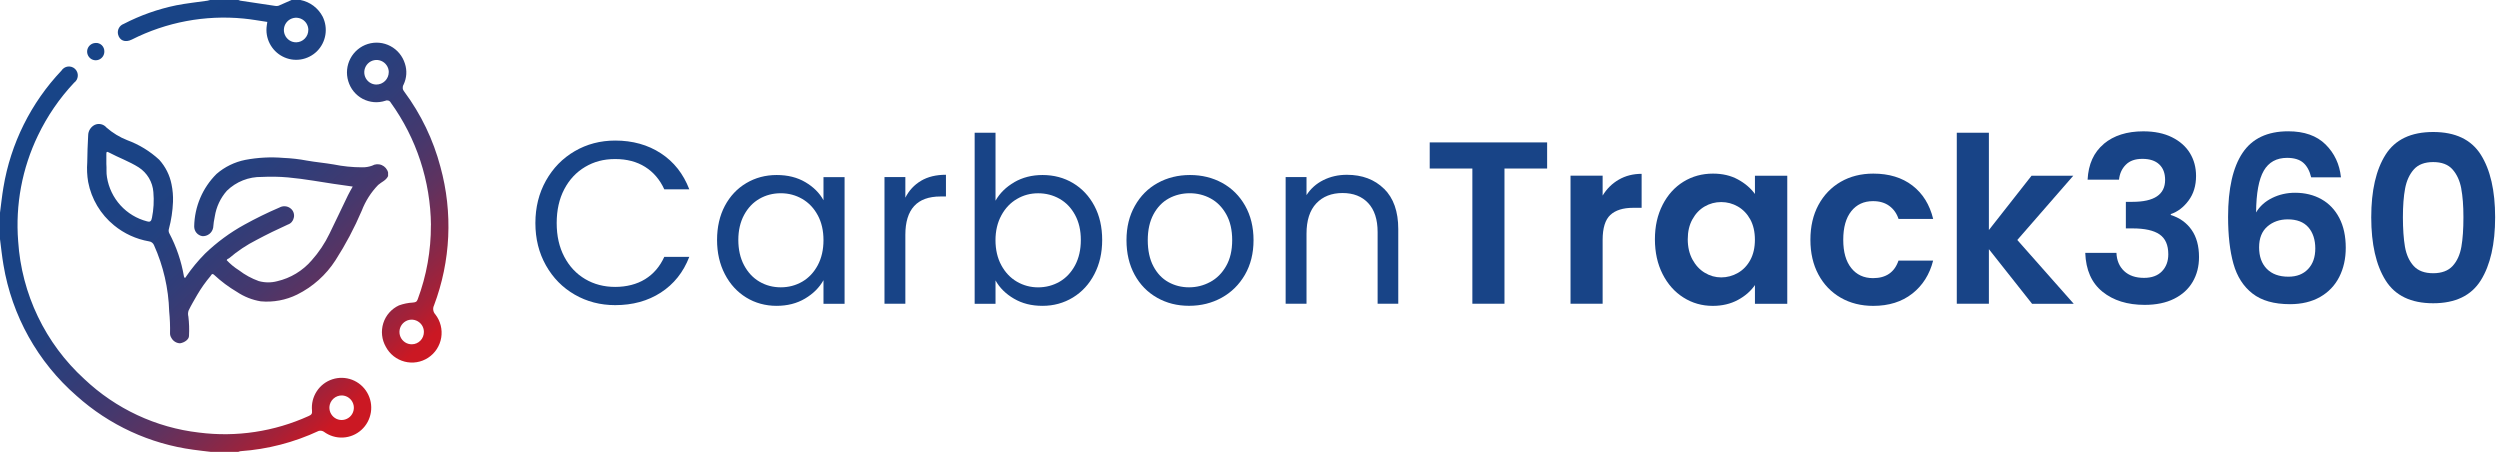 <svg width="343" height="62" viewBox="0 0 343 62" fill="none" xmlns="http://www.w3.org/2000/svg">
<path d="M74.901 24.787C75.866 23.066 77.182 21.714 78.85 20.743C80.517 19.771 82.371 19.285 84.405 19.285C86.796 19.285 88.886 19.867 90.669 21.031C92.452 22.195 93.753 23.845 94.572 25.976H91.141C90.534 24.645 89.654 23.618 88.514 22.899C87.369 22.18 86.003 21.821 84.405 21.821C82.808 21.821 81.497 22.18 80.281 22.899C79.066 23.618 78.111 24.64 77.418 25.961C76.725 27.282 76.378 28.831 76.378 30.608C76.378 32.384 76.725 33.903 77.418 35.224C78.111 36.545 79.066 37.568 80.281 38.286C81.497 39.005 82.873 39.364 84.405 39.364C85.937 39.364 87.369 39.01 88.514 38.301C89.659 37.593 90.534 36.575 91.141 35.239H94.572C93.753 37.355 92.452 38.985 90.669 40.139C88.886 41.293 86.796 41.865 84.405 41.865C82.371 41.865 80.517 41.384 78.85 40.422C77.182 39.461 75.866 38.124 74.901 36.408C73.937 34.697 73.455 32.764 73.455 30.608C73.455 28.451 73.937 26.513 74.901 24.787Z" fill="#184487"/>
<path d="M99.45 28.244C100.163 26.903 101.143 25.86 102.393 25.121C103.639 24.382 105.031 24.012 106.563 24.012C108.095 24.012 109.386 24.341 110.496 24.994C111.606 25.647 112.435 26.472 112.982 27.47V24.301H115.876V41.678H112.982V38.443C112.415 39.456 111.571 40.301 110.451 40.964C109.33 41.632 108.024 41.961 106.533 41.961C105.041 41.961 103.614 41.581 102.378 40.817C101.143 40.058 100.163 38.99 99.45 37.613C98.737 36.241 98.38 34.677 98.38 32.921C98.38 31.165 98.737 29.585 99.45 28.244ZM112.194 29.53C111.671 28.558 110.963 27.814 110.069 27.292C109.175 26.776 108.195 26.513 107.125 26.513C106.055 26.513 105.081 26.766 104.197 27.272C103.318 27.778 102.614 28.517 102.087 29.494C101.565 30.466 101.298 31.61 101.298 32.921C101.298 34.232 101.56 35.411 102.087 36.393C102.609 37.375 103.313 38.129 104.197 38.646C105.076 39.162 106.055 39.42 107.125 39.42C108.195 39.42 109.175 39.162 110.069 38.646C110.958 38.129 111.666 37.375 112.194 36.393C112.716 35.411 112.982 34.262 112.982 32.951C112.982 31.64 112.721 30.502 112.194 29.525V29.53Z" fill="#184487"/>
<path d="M126.369 24.802C127.304 24.25 128.439 23.977 129.785 23.977V26.958H129.032C125.822 26.958 124.214 28.715 124.214 32.222V41.672H121.351V24.296H124.214V27.12C124.717 26.128 125.435 25.354 126.369 24.807V24.802Z" fill="#184487"/>
<path d="M139.163 24.994C140.299 24.341 141.584 24.012 143.036 24.012C144.588 24.012 145.985 24.382 147.221 25.121C148.456 25.86 149.436 26.903 150.149 28.244C150.862 29.585 151.219 31.144 151.219 32.921C151.219 34.697 150.862 36.241 150.149 37.613C149.436 38.99 148.456 40.053 147.205 40.817C145.955 41.576 144.568 41.961 143.036 41.961C141.504 41.961 140.238 41.632 139.118 40.979C137.998 40.326 137.149 39.491 136.586 38.474V41.678H133.723V18.212H136.586V27.535C137.174 26.498 138.033 25.652 139.168 24.999L139.163 24.994ZM147.502 29.499C146.979 28.527 146.271 27.788 145.377 27.277C144.483 26.771 143.503 26.518 142.433 26.518C141.363 26.518 140.414 26.776 139.525 27.297C138.631 27.814 137.918 28.568 137.385 29.55C136.853 30.532 136.581 31.671 136.581 32.956C136.581 34.242 136.848 35.416 137.385 36.398C137.918 37.38 138.631 38.134 139.525 38.651C140.414 39.167 141.389 39.425 142.433 39.425C143.478 39.425 144.483 39.167 145.377 38.651C146.266 38.134 146.974 37.38 147.502 36.398C148.024 35.416 148.29 34.257 148.29 32.926C148.29 31.595 148.029 30.476 147.502 29.499Z" fill="#184487"/>
<path d="M158.754 40.847C157.443 40.108 156.413 39.056 155.67 37.694C154.926 36.333 154.554 34.748 154.554 32.951C154.554 31.154 154.936 29.606 155.705 28.244C156.468 26.882 157.513 25.835 158.834 25.106C160.155 24.377 161.637 24.012 163.27 24.012C164.902 24.012 166.384 24.377 167.705 25.106C169.026 25.835 170.071 26.877 170.835 28.229C171.598 29.58 171.985 31.16 171.985 32.951C171.985 34.743 171.593 36.327 170.805 37.694C170.016 39.056 168.951 40.108 167.61 40.847C166.269 41.587 164.777 41.956 163.139 41.956C161.502 41.956 160.06 41.587 158.749 40.847H158.754ZM166.038 38.691C166.942 38.205 167.67 37.476 168.223 36.505C168.78 35.533 169.056 34.348 169.056 32.951C169.056 31.554 168.785 30.37 168.238 29.398C167.69 28.426 166.977 27.702 166.098 27.227C165.219 26.751 164.259 26.513 163.235 26.513C162.21 26.513 161.225 26.751 160.356 27.227C159.487 27.702 158.789 28.426 158.262 29.398C157.739 30.37 157.473 31.554 157.473 32.951C157.473 34.348 157.729 35.563 158.247 36.535C158.759 37.507 159.447 38.231 160.306 38.706C161.165 39.182 162.109 39.42 163.139 39.42C164.169 39.42 165.133 39.177 166.032 38.691H166.038Z" fill="#184487"/>
<path d="M189.893 25.895C191.194 27.176 191.842 29.018 191.842 31.428V41.672H189.009V31.843C189.009 30.112 188.577 28.78 187.718 27.864C186.859 26.943 185.683 26.483 184.191 26.483C182.7 26.483 181.479 26.958 180.59 27.91C179.696 28.861 179.254 30.248 179.254 32.066V41.672H176.39V24.296H179.254V26.771C179.821 25.885 180.59 25.197 181.564 24.711C182.539 24.225 183.614 23.982 184.789 23.982C186.889 23.982 188.587 24.62 189.888 25.9L189.893 25.895Z" fill="#184487"/>
<path d="M212.266 19.538V23.122H206.414V41.672H202.009V23.122H196.157V19.538H212.271H212.266Z" fill="#184487"/>
<path d="M222.102 24.645C223.016 24.119 224.056 23.85 225.231 23.85V28.512H224.066C222.679 28.512 221.64 28.841 220.936 29.494C220.233 30.147 219.881 31.291 219.881 32.921V41.672H215.476V24.104H219.881V26.832C220.449 25.9 221.187 25.172 222.102 24.645Z" fill="#184487"/>
<path d="M228.109 28.102C228.813 26.73 229.767 25.673 230.973 24.929C232.178 24.19 233.524 23.82 235.016 23.82C236.317 23.82 237.458 24.083 238.432 24.615C239.407 25.141 240.19 25.809 240.778 26.614V24.109H245.213V41.678H240.778V39.111C240.21 39.936 239.432 40.62 238.432 41.156C237.437 41.693 236.287 41.966 234.986 41.966C233.519 41.966 232.178 41.586 230.973 40.822C229.767 40.063 228.813 38.99 228.109 37.603C227.406 36.221 227.054 34.627 227.054 32.83C227.054 31.033 227.406 29.479 228.109 28.107V28.102ZM240.145 30.117C239.723 29.347 239.16 28.755 238.447 28.34C237.734 27.93 236.97 27.723 236.151 27.723C235.333 27.723 234.579 27.925 233.886 28.325C233.193 28.725 232.63 29.312 232.203 30.086C231.771 30.856 231.56 31.772 231.56 32.83C231.56 33.888 231.776 34.814 232.203 35.604C232.635 36.398 233.198 37.006 233.901 37.426C234.604 37.851 235.353 38.059 236.151 38.059C236.95 38.059 237.734 37.851 238.447 37.441C239.16 37.031 239.728 36.439 240.145 35.664C240.562 34.895 240.773 33.969 240.773 32.891C240.773 31.812 240.562 30.886 240.145 30.117Z" fill="#184487"/>
<path d="M249.493 28.117C250.227 26.756 251.246 25.698 252.547 24.944C253.848 24.195 255.335 23.82 257.018 23.82C259.178 23.82 260.966 24.367 262.383 25.455C263.799 26.543 264.749 28.072 265.231 30.036H260.479C260.228 29.276 259.801 28.679 259.203 28.244C258.605 27.809 257.867 27.596 256.983 27.596C255.722 27.596 254.727 28.057 253.994 28.978C253.261 29.899 252.894 31.205 252.894 32.896C252.894 34.586 253.261 35.862 253.994 36.778C254.727 37.699 255.727 38.16 256.983 38.16C258.766 38.16 259.932 37.355 260.474 35.75H265.226C264.744 37.654 263.789 39.167 262.363 40.286C260.936 41.404 259.153 41.966 257.013 41.966C255.335 41.966 253.843 41.592 252.542 40.842C251.241 40.093 250.222 39.035 249.488 37.669C248.755 36.307 248.388 34.713 248.388 32.896C248.388 31.078 248.755 29.489 249.488 28.122L249.493 28.117Z" fill="#184487"/>
<path d="M278.794 41.672L272.876 34.186V41.672H268.471V18.207H272.876V31.559L278.728 24.108H284.455L276.774 32.926L284.515 41.678H278.789L278.794 41.672Z" fill="#184487"/>
<path d="M288.629 19.745C290.005 18.591 291.814 18.019 294.059 18.019C295.591 18.019 296.902 18.288 297.992 18.829C299.082 19.371 299.906 20.1 300.464 21.016C301.021 21.937 301.298 22.975 301.298 24.139C301.298 25.47 300.956 26.599 300.273 27.515C299.59 28.436 298.776 29.054 297.832 29.373V29.499C299.047 29.879 299.997 30.557 300.68 31.529C301.363 32.501 301.705 33.751 301.705 35.27C301.705 36.54 301.418 37.669 300.841 38.661C300.263 39.653 299.414 40.432 298.294 40.989C297.174 41.551 295.822 41.829 294.25 41.829C291.879 41.829 289.95 41.227 288.458 40.022C286.966 38.818 286.183 37.041 286.097 34.697H290.377C290.417 35.735 290.769 36.565 291.432 37.188C292.095 37.81 292.999 38.124 294.155 38.124C295.225 38.124 296.048 37.821 296.626 37.218C297.204 36.616 297.49 35.836 297.49 34.89C297.49 33.619 297.093 32.713 296.295 32.162C295.496 31.61 294.26 31.337 292.582 31.337H291.668V27.692H292.582C295.561 27.692 297.053 26.69 297.053 24.68C297.053 23.769 296.787 23.061 296.249 22.555C295.712 22.049 294.943 21.795 293.939 21.795C292.934 21.795 292.191 22.064 291.658 22.605C291.121 23.142 290.814 23.825 290.729 24.65H286.419C286.524 22.534 287.263 20.904 288.639 19.75L288.629 19.745Z" fill="#184487"/>
<path d="M316.006 22.327C315.493 21.881 314.75 21.659 313.786 21.659C312.339 21.659 311.274 22.246 310.591 23.42C309.908 24.595 309.556 26.503 309.536 29.145C310.038 28.3 310.772 27.637 311.741 27.161C312.706 26.685 313.755 26.447 314.886 26.447C316.247 26.447 317.457 26.746 318.502 27.333C319.552 27.925 320.371 28.785 320.959 29.919C321.546 31.048 321.838 32.41 321.838 33.994C321.838 35.497 321.536 36.834 320.939 38.008C320.341 39.182 319.462 40.093 318.311 40.751C317.156 41.404 315.785 41.733 314.187 41.733C312.007 41.733 310.289 41.247 309.044 40.275C307.793 39.304 306.924 37.947 306.432 36.201C305.939 34.455 305.693 32.308 305.693 29.747C305.693 25.88 306.356 22.954 307.677 20.98C308.998 19.006 311.088 18.014 313.941 18.014C316.146 18.014 317.854 18.617 319.07 19.821C320.286 21.026 320.989 22.529 321.18 24.326H317.091C316.88 23.44 316.518 22.772 316.006 22.327ZM311.083 31.078C310.33 31.731 309.948 32.683 309.948 33.933C309.948 35.183 310.299 36.165 311.003 36.884C311.706 37.603 312.695 37.962 313.976 37.962C315.112 37.962 316.006 37.613 316.669 36.914C317.332 36.216 317.658 35.275 317.658 34.09C317.658 32.906 317.337 31.893 316.699 31.175C316.061 30.456 315.122 30.096 313.881 30.096C312.771 30.096 311.837 30.425 311.078 31.078H311.083Z" fill="#184487"/>
<path d="M327.303 21.218C328.614 19.148 330.789 18.11 333.833 18.11C336.877 18.11 339.052 19.148 340.363 21.218C341.674 23.289 342.332 26.154 342.332 29.813C342.332 33.473 341.674 36.378 340.363 38.468C339.052 40.559 336.877 41.607 333.833 41.607C330.789 41.607 328.614 40.559 327.303 38.468C325.992 36.378 325.334 33.488 325.334 29.813C325.334 26.138 325.992 23.294 327.303 21.218ZM337.686 25.865C337.485 24.797 337.088 23.926 336.49 23.248C335.893 22.57 335.003 22.236 333.833 22.236C332.663 22.236 331.774 22.575 331.176 23.248C330.578 23.926 330.181 24.797 329.98 25.865C329.779 26.933 329.679 28.249 329.679 29.813C329.679 31.377 329.774 32.769 329.96 33.857C330.151 34.946 330.548 35.821 331.156 36.489C331.763 37.157 332.658 37.486 333.828 37.486C334.998 37.486 335.893 37.152 336.505 36.489C337.113 35.821 337.51 34.946 337.701 33.857C337.892 32.769 337.982 31.423 337.982 29.813C337.982 28.203 337.882 26.933 337.681 25.865H337.686Z" fill="#184487"/>
<path d="M0 29.18C0.156 28.026 0.271 26.867 0.467 25.723C1.462 19.7 4.24 14.112 8.429 9.693C8.524 9.541 8.655 9.41 8.806 9.313C8.956 9.217 9.127 9.151 9.308 9.131C9.489 9.111 9.67 9.126 9.84 9.182C10.011 9.237 10.167 9.334 10.298 9.455C10.428 9.582 10.529 9.734 10.594 9.901C10.659 10.068 10.689 10.25 10.674 10.432C10.664 10.614 10.609 10.786 10.524 10.948C10.433 11.105 10.313 11.242 10.167 11.348C8.153 13.489 6.48 15.934 5.209 18.586C3.034 23.091 2.1 28.097 2.492 33.088C2.959 40.336 6.214 47.119 11.563 51.998C15.883 56.088 21.404 58.669 27.301 59.348C32.43 60.006 37.644 59.216 42.356 57.075C42.707 56.918 42.858 56.782 42.808 56.336C42.717 55.405 42.944 54.473 43.451 53.694C43.958 52.909 44.717 52.327 45.601 52.039C46.485 51.75 47.439 51.776 48.308 52.105C49.177 52.439 49.906 53.056 50.373 53.861C50.85 54.676 51.031 55.633 50.885 56.564C50.739 57.5 50.282 58.356 49.584 58.983C48.886 59.616 47.992 59.986 47.053 60.031C46.113 60.077 45.189 59.793 44.43 59.231C44.325 59.16 44.204 59.12 44.079 59.1C43.953 59.084 43.828 59.09 43.707 59.13C40.342 60.699 36.72 61.641 33.018 61.899C32.902 61.919 32.792 61.954 32.681 62H28.959C28.145 61.899 27.331 61.818 26.523 61.701C20.565 60.902 14.984 58.325 10.504 54.306C5.179 49.675 1.633 43.318 0.472 36.332C0.271 35.168 0.156 33.989 0 32.815V29.18ZM45.194 55.855C45.179 56.189 45.259 56.518 45.435 56.807C45.606 57.09 45.857 57.323 46.158 57.465C46.46 57.606 46.796 57.657 47.123 57.606C47.449 57.556 47.756 57.409 48.002 57.186C48.248 56.964 48.419 56.67 48.499 56.346C48.58 56.022 48.565 55.683 48.449 55.369C48.338 55.055 48.133 54.782 47.866 54.585C47.6 54.387 47.279 54.271 46.947 54.256C46.505 54.24 46.073 54.397 45.741 54.701C45.415 55 45.214 55.42 45.189 55.865L45.194 55.855ZM41.221 -4.28036e-06C41.868 0.127 42.481 0.4 43.009 0.795C43.536 1.195 43.973 1.706 44.275 2.293C44.651 3.067 44.782 3.938 44.641 4.788C44.501 5.639 44.099 6.423 43.491 7.031C42.878 7.633 42.095 8.028 41.251 8.159C40.407 8.291 39.538 8.149 38.779 7.754C38.016 7.365 37.398 6.737 37.006 5.973C36.614 5.208 36.474 4.338 36.604 3.487C36.624 3.371 36.639 3.25 36.675 3.007C35.59 2.85 34.514 2.647 33.434 2.546C28.145 2.03 22.826 3.032 18.079 5.431C17.164 5.887 16.386 5.558 16.19 4.692C16.13 4.404 16.175 4.1 16.315 3.842C16.456 3.584 16.687 3.386 16.963 3.285C19.239 2.106 21.67 1.245 24.177 0.729C25.588 0.45 27.025 0.304 28.447 0.096C28.582 0.071 28.713 0.035 28.843 -0.005H32.691C32.782 0.035 32.872 0.066 32.967 0.091C34.56 0.334 36.157 0.572 37.76 0.81C37.915 0.84 38.071 0.83 38.222 0.785C38.824 0.531 39.417 0.258 40.015 -0.005H41.215L41.221 -4.28036e-06ZM42.306 4.09C42.3 3.756 42.195 3.432 42.009 3.158C41.818 2.885 41.557 2.673 41.246 2.551C40.939 2.43 40.598 2.399 40.276 2.47C39.95 2.541 39.653 2.703 39.422 2.946C39.191 3.184 39.035 3.487 38.975 3.816C38.915 4.145 38.955 4.485 39.086 4.788C39.216 5.097 39.437 5.355 39.714 5.537C39.99 5.72 40.316 5.811 40.648 5.806C41.09 5.796 41.517 5.613 41.823 5.289C42.135 4.971 42.306 4.54 42.3 4.09H42.306ZM59.128 30.906C59.068 24.858 57.144 18.976 53.613 14.082C53.547 13.95 53.437 13.854 53.296 13.803C53.161 13.758 53.01 13.763 52.879 13.823C52.367 13.99 51.83 14.056 51.297 14.011C50.765 13.965 50.242 13.813 49.765 13.565C49.288 13.312 48.871 12.968 48.529 12.553C48.188 12.138 47.937 11.652 47.781 11.136C47.464 10.098 47.575 8.979 48.077 8.028C48.58 7.071 49.444 6.352 50.468 6.033C51.498 5.715 52.608 5.816 53.563 6.322C54.517 6.823 55.23 7.689 55.552 8.721C55.868 9.668 55.803 10.705 55.371 11.606C55.281 11.753 55.24 11.93 55.255 12.102C55.27 12.274 55.346 12.441 55.461 12.568C57.757 15.661 59.445 19.168 60.429 22.899C62.152 29.17 61.841 35.826 59.545 41.905C59.445 42.108 59.41 42.331 59.445 42.553C59.48 42.776 59.58 42.978 59.731 43.14C60.078 43.586 60.329 44.102 60.465 44.649C60.605 45.2 60.625 45.772 60.535 46.329C60.444 46.886 60.233 47.422 59.927 47.893C59.621 48.369 59.214 48.774 58.742 49.083C58.269 49.392 57.737 49.599 57.184 49.69C56.627 49.781 56.059 49.756 55.512 49.614C54.964 49.472 54.457 49.219 54.01 48.87C53.568 48.521 53.201 48.081 52.935 47.579C52.658 47.093 52.483 46.557 52.422 45.995C52.362 45.438 52.422 44.871 52.588 44.34C52.759 43.803 53.035 43.312 53.407 42.892C53.779 42.472 54.231 42.133 54.738 41.9C55.351 41.678 55.994 41.546 56.647 41.511C56.983 41.475 57.174 41.44 57.305 41.08C58.52 37.826 59.138 34.374 59.118 30.891M53.342 9.885C53.337 9.556 53.236 9.232 53.045 8.959C52.859 8.686 52.598 8.473 52.292 8.352C51.985 8.225 51.654 8.195 51.327 8.261C51.006 8.326 50.709 8.483 50.473 8.721C50.242 8.954 50.081 9.253 50.011 9.577C49.946 9.901 49.976 10.24 50.097 10.543C50.217 10.852 50.428 11.115 50.699 11.303C50.971 11.49 51.287 11.596 51.619 11.601C51.845 11.601 52.066 11.561 52.277 11.475C52.483 11.389 52.673 11.262 52.834 11.105C52.995 10.943 53.12 10.756 53.206 10.548C53.291 10.341 53.337 10.113 53.337 9.89L53.342 9.885ZM58.159 45.535C58.159 45.2 58.058 44.871 57.873 44.598C57.687 44.325 57.42 44.107 57.114 43.981C56.808 43.854 56.466 43.824 56.145 43.889C55.818 43.955 55.522 44.122 55.285 44.36C55.054 44.598 54.894 44.902 54.833 45.231C54.773 45.56 54.808 45.899 54.939 46.208C55.069 46.516 55.285 46.775 55.567 46.962C55.843 47.144 56.17 47.24 56.506 47.235C56.727 47.235 56.943 47.19 57.144 47.104C57.345 47.017 57.531 46.891 57.682 46.734C57.837 46.577 57.958 46.39 58.038 46.182C58.119 45.975 58.159 45.757 58.159 45.535ZM13.136 5.897C12.9 5.897 12.674 5.968 12.478 6.099C12.282 6.231 12.131 6.418 12.041 6.636C11.95 6.853 11.93 7.096 11.98 7.324C12.031 7.557 12.146 7.77 12.312 7.932C12.478 8.099 12.694 8.21 12.925 8.25C13.156 8.291 13.392 8.266 13.608 8.169C13.824 8.073 14.005 7.916 14.13 7.719C14.256 7.522 14.321 7.289 14.316 7.051C14.316 6.894 14.291 6.742 14.231 6.595C14.171 6.454 14.085 6.322 13.975 6.211C13.864 6.104 13.733 6.018 13.588 5.963C13.442 5.907 13.286 5.882 13.136 5.892V5.897ZM51.051 22.732C50.604 22.894 50.132 22.97 49.66 22.954C48.358 22.954 47.062 22.823 45.792 22.565C44.566 22.352 43.325 22.251 42.105 22.033C41.045 21.831 39.97 21.709 38.89 21.664C37.137 21.517 35.373 21.608 33.645 21.937C32.189 22.231 30.832 22.889 29.712 23.861C27.788 25.769 26.688 28.355 26.643 31.068C26.643 31.387 26.749 31.701 26.955 31.944C27.16 32.187 27.447 32.349 27.763 32.4C28.11 32.42 28.447 32.313 28.723 32.101C28.994 31.888 29.18 31.585 29.245 31.245C29.285 30.724 29.361 30.203 29.471 29.692C29.677 28.381 30.25 27.161 31.129 26.169C31.762 25.551 32.515 25.065 33.334 24.741C34.158 24.417 35.037 24.26 35.921 24.276C37.117 24.215 38.322 24.235 39.513 24.341C40.688 24.458 41.858 24.6 43.019 24.792C44.802 25.085 46.585 25.354 48.394 25.597C48.168 26.007 47.931 26.391 47.736 26.801C46.887 28.553 46.063 30.319 45.204 32.066C44.566 33.392 43.742 34.622 42.758 35.725C41.522 37.157 39.864 38.16 38.021 38.585C37.192 38.803 36.323 38.792 35.504 38.565C34.53 38.215 33.615 37.719 32.792 37.087C32.169 36.697 31.601 36.231 31.104 35.7C31.169 35.492 31.335 35.517 31.435 35.426C32.586 34.444 33.846 33.604 35.193 32.921C36.604 32.167 38.046 31.463 39.503 30.805C39.703 30.739 39.884 30.618 40.025 30.456C40.166 30.294 40.261 30.102 40.306 29.889C40.372 29.646 40.356 29.388 40.271 29.15C40.186 28.912 40.03 28.71 39.824 28.563C39.613 28.406 39.362 28.315 39.101 28.3C38.84 28.284 38.578 28.34 38.352 28.467C36.705 29.17 35.097 29.96 33.53 30.825C31.566 31.904 29.753 33.24 28.135 34.794C27.181 35.755 26.317 36.803 25.553 37.917C25.498 37.998 25.468 38.114 25.362 38.114C25.307 38.114 25.252 38.013 25.237 37.922C24.885 35.857 24.207 33.857 23.227 32.005C23.177 31.914 23.147 31.807 23.142 31.706C23.132 31.6 23.142 31.494 23.177 31.392C23.499 30.188 23.684 28.953 23.735 27.707C23.765 26.898 23.7 26.088 23.534 25.288C23.288 24.033 22.705 22.869 21.846 21.917C20.575 20.743 19.083 19.831 17.461 19.234C16.416 18.824 15.451 18.237 14.607 17.498C14.417 17.27 14.155 17.108 13.864 17.043C13.573 16.977 13.266 17.007 12.995 17.134C12.724 17.27 12.498 17.478 12.342 17.731C12.181 17.989 12.096 18.283 12.096 18.586C12.015 19.816 11.995 21.051 11.97 22.281C11.905 23.177 11.945 24.083 12.096 24.969C12.543 27.308 13.799 29.408 15.642 30.911C17.024 32.05 18.676 32.804 20.439 33.113C20.59 33.128 20.736 33.189 20.856 33.28C20.977 33.371 21.072 33.493 21.128 33.635C22.414 36.494 23.122 39.582 23.212 42.715C23.313 43.727 23.353 44.745 23.328 45.762C23.333 45.975 23.398 46.182 23.514 46.359C23.629 46.577 23.8 46.759 24.011 46.891C24.222 47.023 24.463 47.093 24.709 47.099C25.347 46.997 25.945 46.542 25.93 46.076C25.98 45.19 25.95 44.304 25.845 43.429C25.769 43.151 25.784 42.862 25.88 42.594C26.231 41.865 26.648 41.171 27.05 40.468C27.587 39.547 28.205 38.676 28.893 37.861C28.994 37.74 29.074 37.436 29.376 37.709C30.33 38.6 31.38 39.385 32.505 40.048C33.49 40.706 34.605 41.151 35.775 41.343C37.493 41.5 39.226 41.176 40.773 40.412C42.913 39.349 44.727 37.729 46.023 35.715C47.414 33.554 48.62 31.276 49.629 28.912C50.137 27.591 50.9 26.386 51.885 25.374C52.337 24.969 52.965 24.762 53.246 24.159V23.663C53.191 23.44 53.08 23.233 52.93 23.056C52.779 22.879 52.588 22.742 52.377 22.651C52.166 22.56 51.935 22.524 51.704 22.534C51.473 22.55 51.252 22.615 51.051 22.732ZM20.831 29.924C20.761 30.39 20.535 30.491 20.173 30.37C18.767 30.005 17.501 29.241 16.526 28.168C15.552 27.095 14.909 25.759 14.678 24.321C14.562 23.704 14.648 23.096 14.592 22.489C14.592 22.038 14.598 21.583 14.592 21.132C14.592 20.874 14.618 20.748 14.924 20.91C16.275 21.628 17.737 22.145 19.033 22.965C19.606 23.334 20.083 23.835 20.434 24.422C20.781 25.009 20.992 25.668 21.042 26.351C21.148 27.545 21.082 28.75 20.841 29.93" fill="url(#paint0_linear_311_2510)"/>
<defs>
<linearGradient id="paint0_linear_311_2510" x1="11.363" y1="6.859" x2="52.195" y2="52.494" gradientUnits="userSpaceOnUse">
<stop stop-color="#184487"/>
<stop offset="0.26" stop-color="#1A4385"/>
<stop offset="0.41" stop-color="#224180"/>
<stop offset="0.53" stop-color="#313D78"/>
<stop offset="0.65" stop-color="#45386D"/>
<stop offset="0.75" stop-color="#5F325F"/>
<stop offset="0.84" stop-color="#7F2A4D"/>
<stop offset="0.93" stop-color="#A42138"/>
<stop offset="1" stop-color="#CB1823"/>
</linearGradient>
</defs>
</svg>
